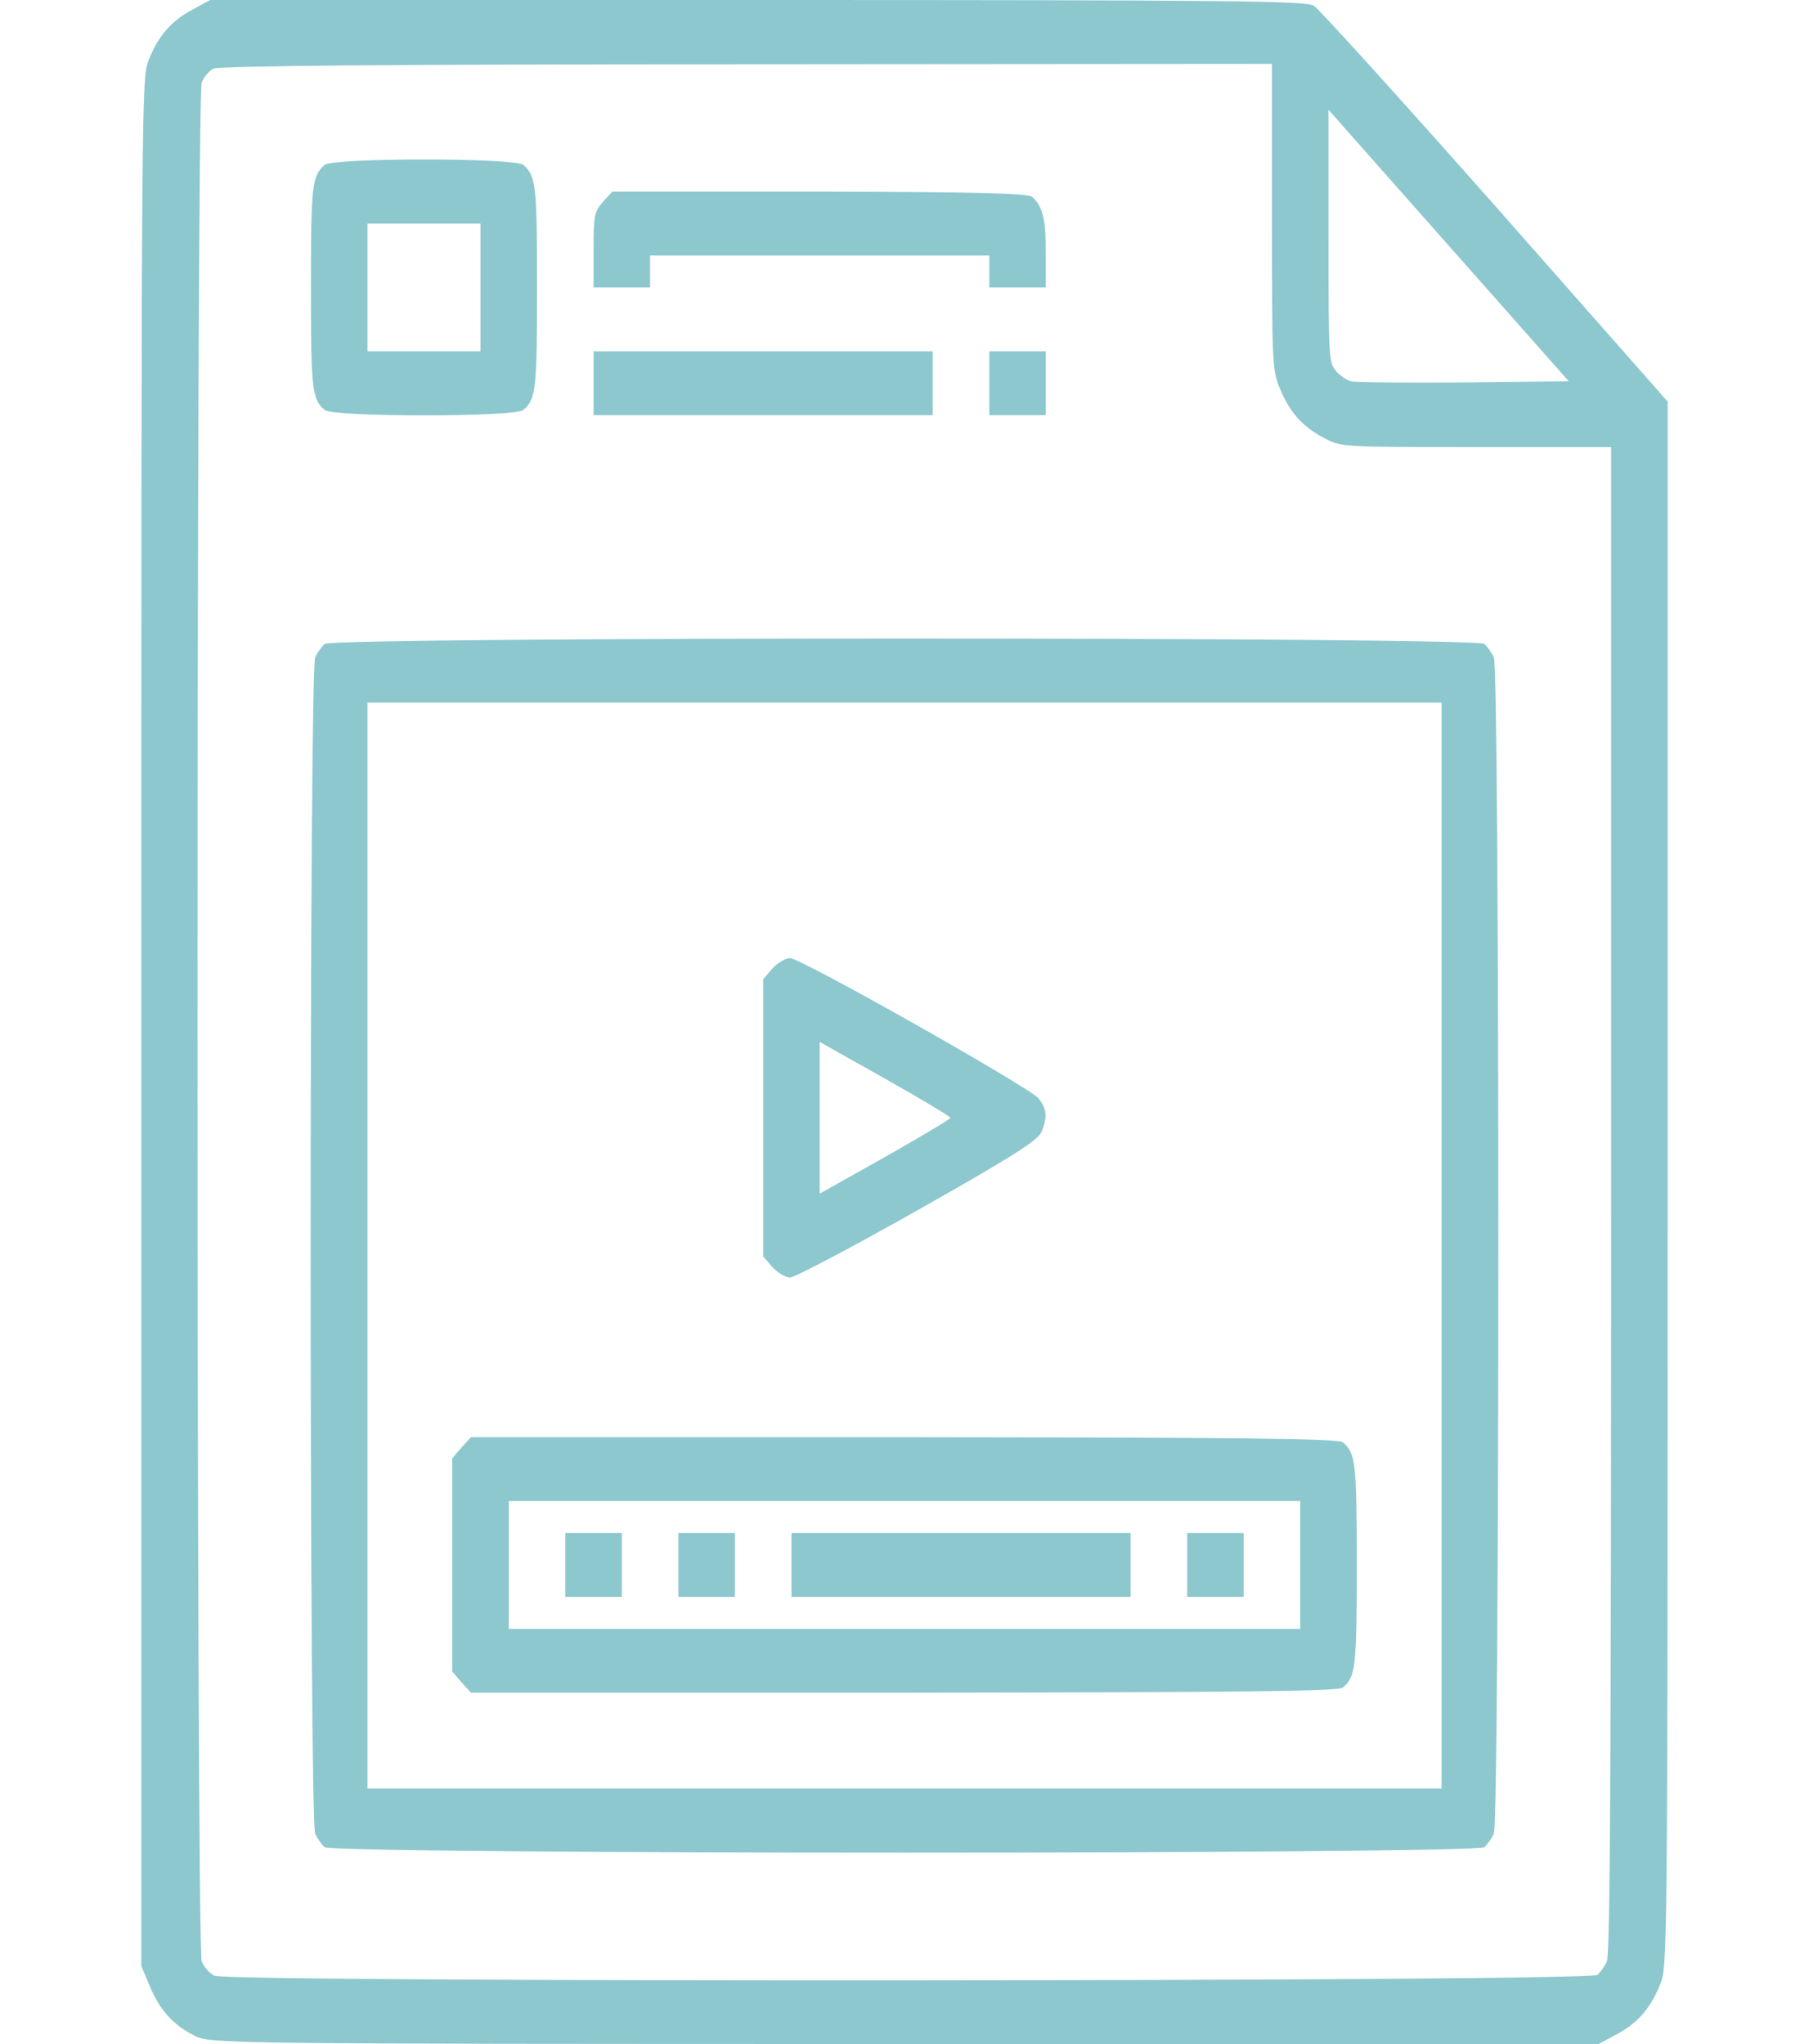 <svg width="100" height="113" viewBox="0 0 100 113" fill="none" xmlns="http://www.w3.org/2000/svg">
<path d="M10.645 0.53C9.473 1.148 8.75 1.986 8.223 3.311C7.832 4.304 7.812 4.458 7.812 56.5V108.696L8.281 109.8C8.828 111.124 9.57 111.941 10.742 112.537C11.621 112.978 11.816 113 50 113H88.379L89.356 112.47C90.527 111.852 91.25 111.014 91.777 109.689C92.168 108.696 92.188 108.476 92.188 65.439V22.203L82.676 11.41C77.422 5.473 72.91 0.486 72.617 0.309C72.168 0.044 67.676 0 41.855 0H11.621L10.645 0.53ZM70.312 11.962C70.312 19.996 70.332 20.459 70.723 21.408C71.25 22.732 71.973 23.571 73.144 24.189C74.121 24.719 74.141 24.719 81.602 24.719H89.062V66.343C89.062 97.551 89.004 108.078 88.828 108.431C88.711 108.696 88.477 109.027 88.301 109.182C87.871 109.557 12.559 109.601 11.855 109.226C11.582 109.094 11.27 108.74 11.152 108.431C10.84 107.681 10.84 5.319 11.152 4.546C11.27 4.26 11.562 3.906 11.797 3.796C12.07 3.642 21.68 3.553 41.27 3.553L70.312 3.531V11.962ZM80.918 21.143C77.715 21.165 74.902 21.143 74.668 21.077C74.434 21.011 74.043 20.746 73.828 20.481C73.457 20.018 73.438 19.731 73.438 13.044V6.069L80.078 13.573L86.719 21.077L80.918 21.143Z" fill="#8DC8CF"/>
<path d="M17.949 9.115C17.246 9.711 17.188 10.263 17.188 15.891C17.188 21.518 17.246 22.07 17.949 22.666C18.398 23.063 28.477 23.063 28.926 22.666C29.629 22.07 29.688 21.518 29.688 15.891C29.688 10.263 29.629 9.711 28.926 9.115C28.477 8.718 18.398 8.718 17.949 9.115ZM26.562 15.891V19.422H23.438H20.312V15.891V12.359H23.438H26.562V15.891Z" fill="#8DC8CF"/>
<path d="M33.32 11.168C32.852 11.719 32.812 11.896 32.812 13.816V15.891H34.375H35.938V15.008V14.125H45.312H54.688V15.008V15.891H56.25H57.812V13.993C57.812 12.117 57.637 11.388 57.051 10.881C56.816 10.682 53.984 10.616 45.293 10.594H33.848L33.32 11.168Z" fill="#8DC8CF"/>
<path d="M32.812 21.188V22.953H42.188H51.562V21.188V19.422H42.188H32.812V21.188Z" fill="#8DC8CF"/>
<path d="M54.688 21.188V22.953H56.25H57.812V21.188V19.422H56.25H54.688V21.188Z" fill="#8DC8CF"/>
<path d="M17.949 35.599C17.773 35.754 17.539 36.085 17.422 36.35C17.09 37.034 17.09 100.685 17.422 101.369C17.539 101.634 17.773 101.965 17.949 102.119C18.398 102.517 81.602 102.517 82.051 102.119C82.227 101.965 82.461 101.634 82.578 101.369C82.91 100.685 82.91 37.034 82.578 36.35C82.461 36.085 82.227 35.754 82.051 35.599C81.602 35.202 18.398 35.202 17.949 35.599ZM79.688 68.859V98.875H50H20.312V68.859V38.844H50H79.688V68.859Z" fill="#8DC8CF"/>
<path d="M42.695 53.543L42.188 54.139V61.797V69.455L42.695 70.051C42.988 70.36 43.418 70.625 43.672 70.625C43.926 70.625 47.109 68.948 50.742 66.895C56.055 63.894 57.383 63.033 57.578 62.569C57.91 61.753 57.871 61.289 57.402 60.715C56.875 60.097 44.277 52.969 43.672 52.969C43.418 52.969 42.988 53.234 42.695 53.543ZM52.539 61.797C52.539 61.863 50.918 62.834 48.926 63.96L45.312 65.99V61.797V57.603L48.926 59.634C50.918 60.76 52.539 61.731 52.539 61.797Z" fill="#8DC8CF"/>
<path d="M25.508 80.027L25 80.623V86.516V92.408L25.508 93.004L26.035 93.578H49.98C68.496 93.556 74.004 93.512 74.238 93.291C74.941 92.695 75 92.144 75 86.516C75 80.888 74.941 80.336 74.238 79.74C74.004 79.519 68.496 79.475 49.98 79.453H26.035L25.508 80.027ZM71.875 86.516V90.047H50H28.125V86.516V82.984H50H71.875V86.516Z" fill="#8DC8CF"/>
<path d="M31.25 86.516V88.281H32.812H34.375V86.516V84.75H32.812H31.25V86.516Z" fill="#8DC8CF"/>
<path d="M37.5 86.516V88.281H39.062H40.625V86.516V84.75H39.062H37.5V86.516Z" fill="#8DC8CF"/>
<path d="M43.75 86.516V88.281H53.125H62.5V86.516V84.75H53.125H43.75V86.516Z" fill="#8DC8CF"/>
<path d="M65.625 86.516V88.281H67.188H68.75V86.516V84.75H67.188H65.625V86.516Z" fill="#8DC8CF"/>
</svg>